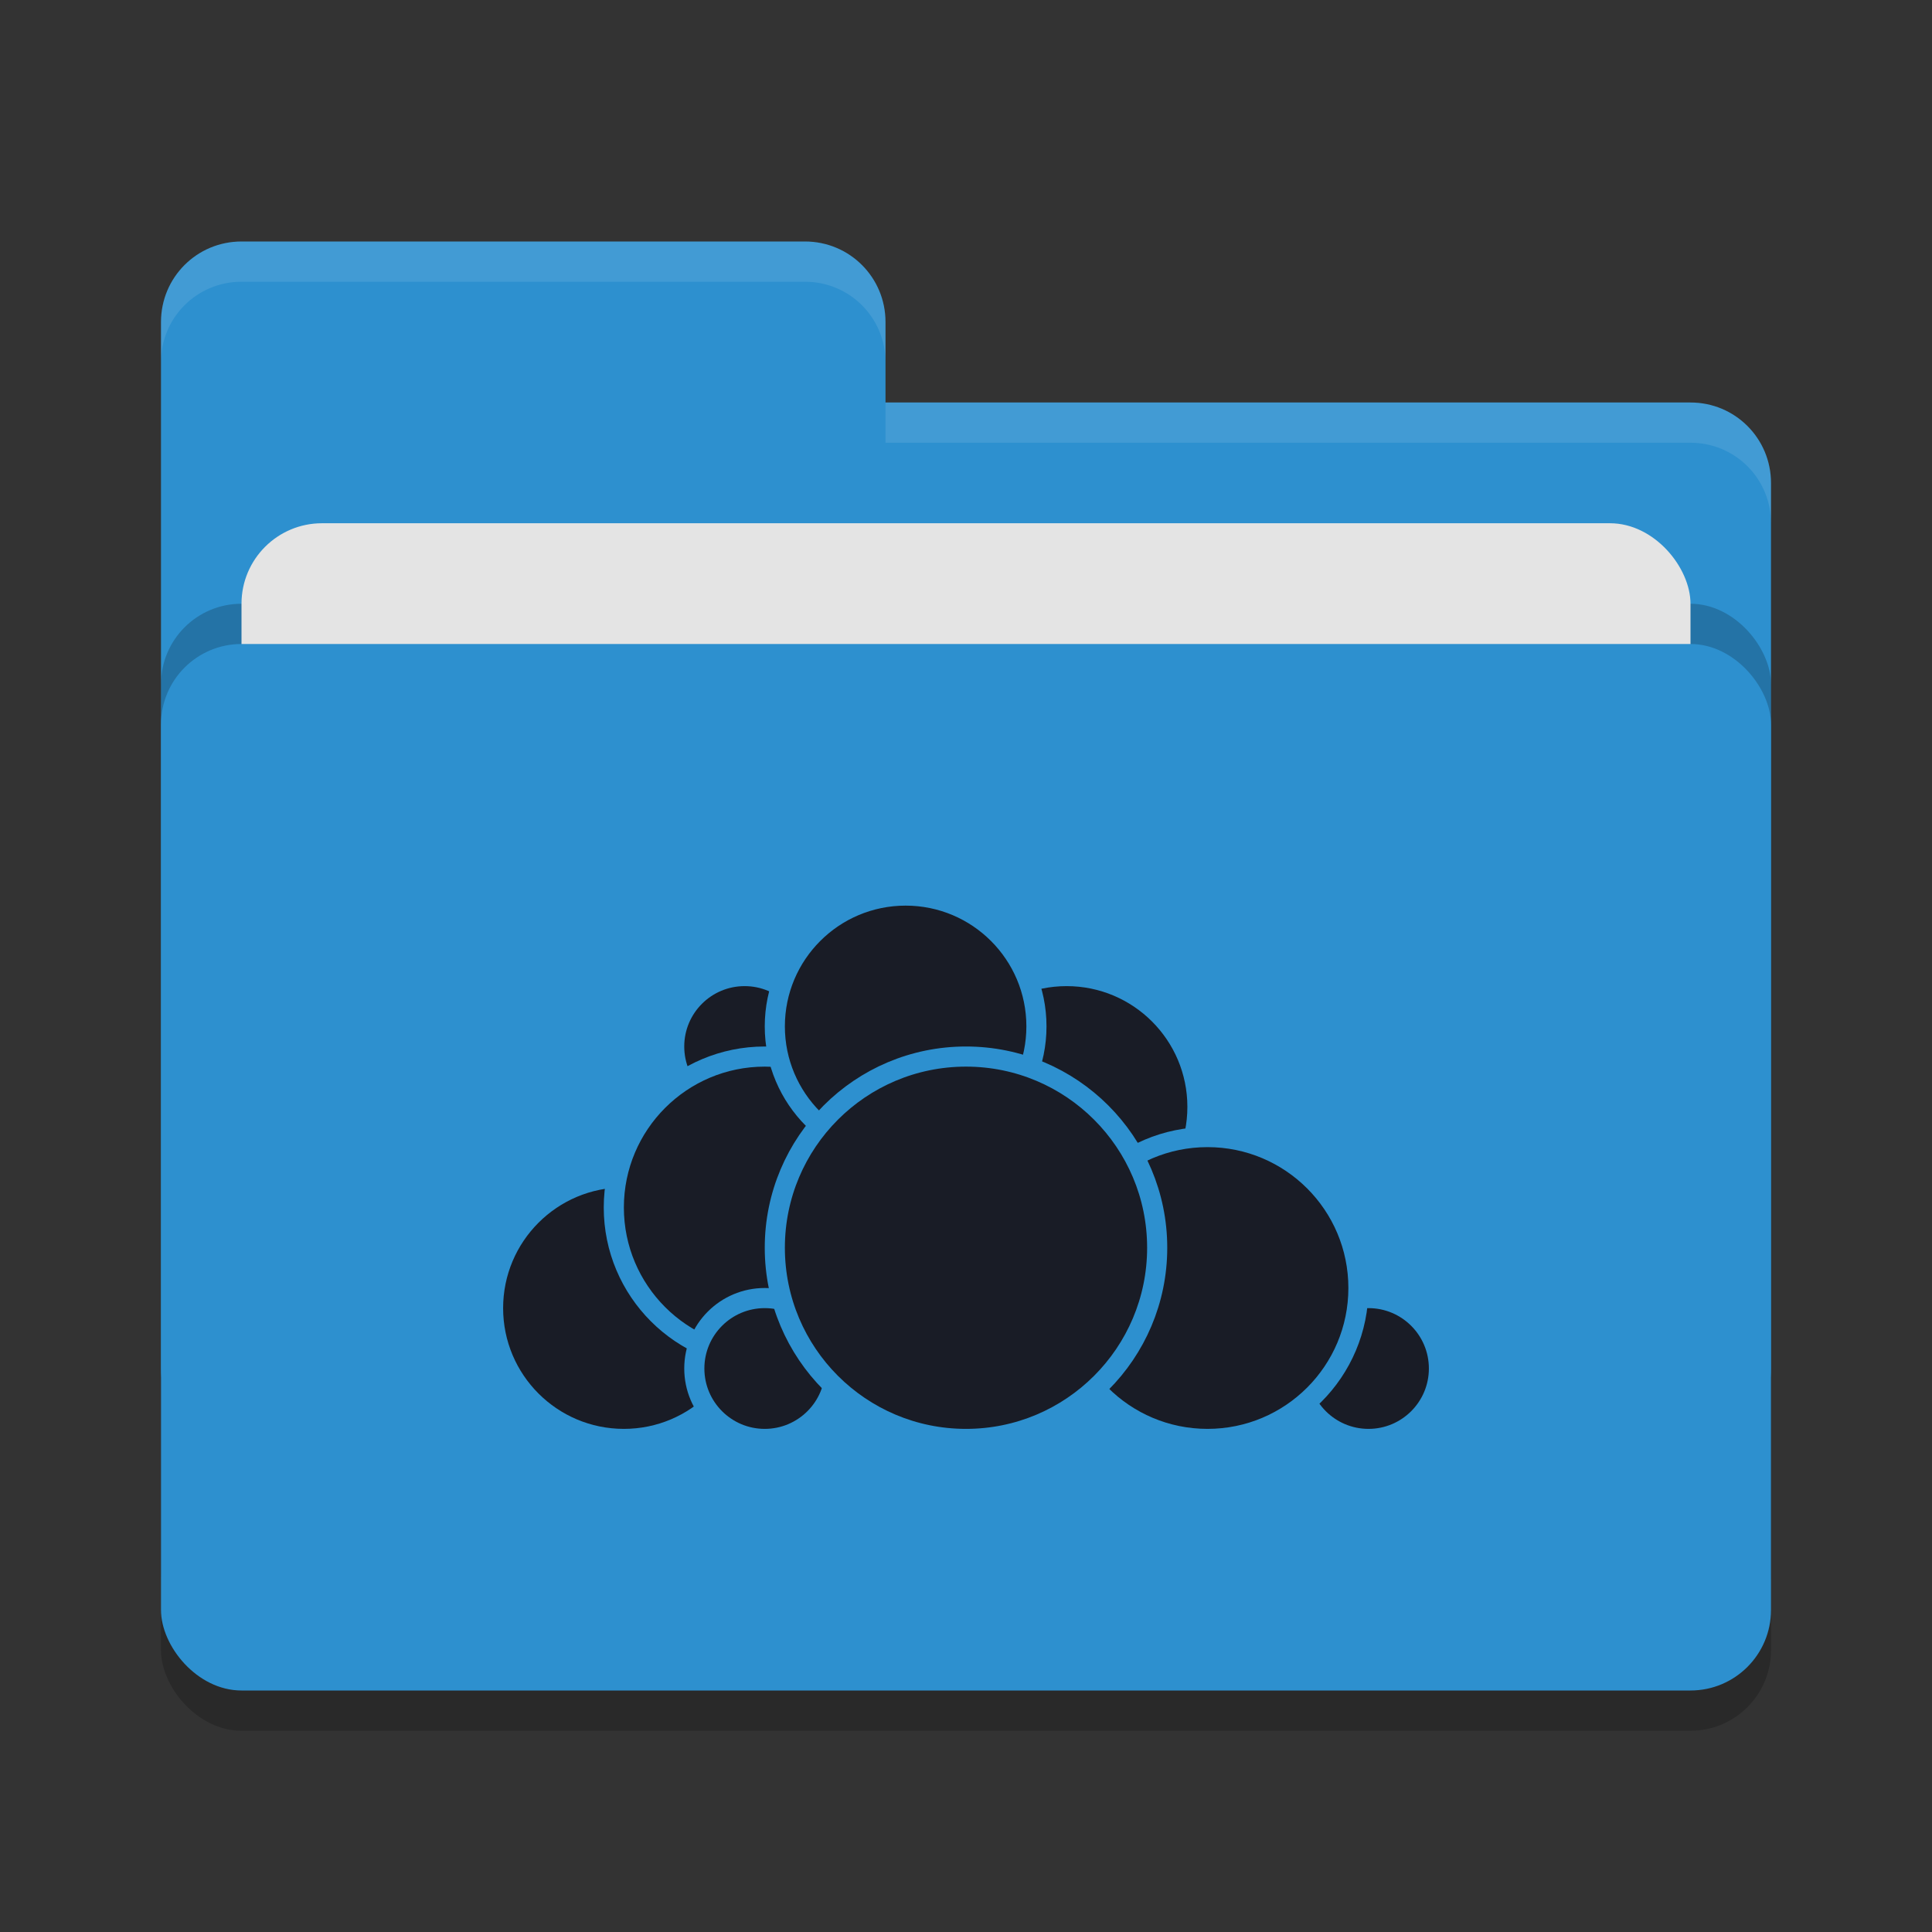 <svg xmlns="http://www.w3.org/2000/svg" width="48" height="48" version="1">
 <rect width="100%" height="100%" fill="#333333" stroke="none"/>
 <rect style="opacity:0.2" width="40" height="26" x="4" y="17" rx="2" ry="2"/>
 <path style="fill:#2d90cf" d="M 4,34 C 4,35.108 4.892,36 6,36 H 42 C 43.108,36 44,35.108 44,34 V 12 C 44,10.892 43.108,10 42,10 H 22 V 8 C 22,6.892 21.108,6 20,6 H 6 C 4.892,6 4,6.892 4,8"/>
 <rect style="opacity:0.2" width="40" height="26" x="4" y="15" rx="2" ry="2"/>
 <rect style="fill:#e4e4e4" width="36" height="16" x="6" y="13" rx="2" ry="2"/>
 <rect style="fill:#2d90cf" width="40" height="26" x="4" y="16" rx="2" ry="2"/>
 <path style="opacity:0.1;fill:#ffffff" d="M 6,6 C 4.892,6 4,6.892 4,8 V 9 C 4,7.892 4.892,7 6,7 H 20 C 21.108,7 22,7.892 22,9 V 8 C 22,6.892 21.108,6 20,6 Z M 22,10 V 11 H 42 C 43.108,11 44,11.892 44,13 V 12 C 44,10.892 43.108,10 42,10 Z"/>
 <g>
  <circle style="fill:#191c26;stroke:#2d90cf;stroke-width:0.5;stroke-linecap:round;stroke-linejoin:round" cx="26.5" cy="27.5" r="3.25"/>
  <circle style="fill:#191c26;stroke:#2d90cf;stroke-width:0.5;stroke-linecap:round;stroke-linejoin:round" cx="34" cy="34" r="1.75"/>
  <circle style="fill:#191c26;stroke:#2d90cf;stroke-width:0.5;stroke-linecap:round;stroke-linejoin:round" cx="30" cy="32" r="3.75"/>
  <circle style="fill:#191c26;stroke:#2d90cf;stroke-width:0.5;stroke-linecap:round;stroke-linejoin:round" cx="15.5" cy="32.5" r="3.25"/>
  <circle style="fill:#191c26;stroke:#2d90cf;stroke-width:0.5;stroke-linecap:round;stroke-linejoin:round" cx="18.5" cy="26" r="1.75"/>
  <circle style="fill:#191c26;stroke:#2d90cf;stroke-width:0.5;stroke-linecap:round;stroke-linejoin:round" cx="19" cy="30" r="3.75"/>
  <circle style="fill:#191c26;stroke:#2d90cf;stroke-width:0.5;stroke-linecap:round;stroke-linejoin:round" cx="19" cy="34" r="1.75"/>
  <circle style="fill:#191c26;stroke:#2d90cf;stroke-width:0.5;stroke-linecap:round;stroke-linejoin:round" cx="22.5" cy="25.5" r="3.25"/>
  <circle style="fill:#191c26;stroke:#2d90cf;stroke-width:0.5;stroke-linecap:round;stroke-linejoin:round" cx="24" cy="31" r="4.75"/>
 </g>
</svg>
